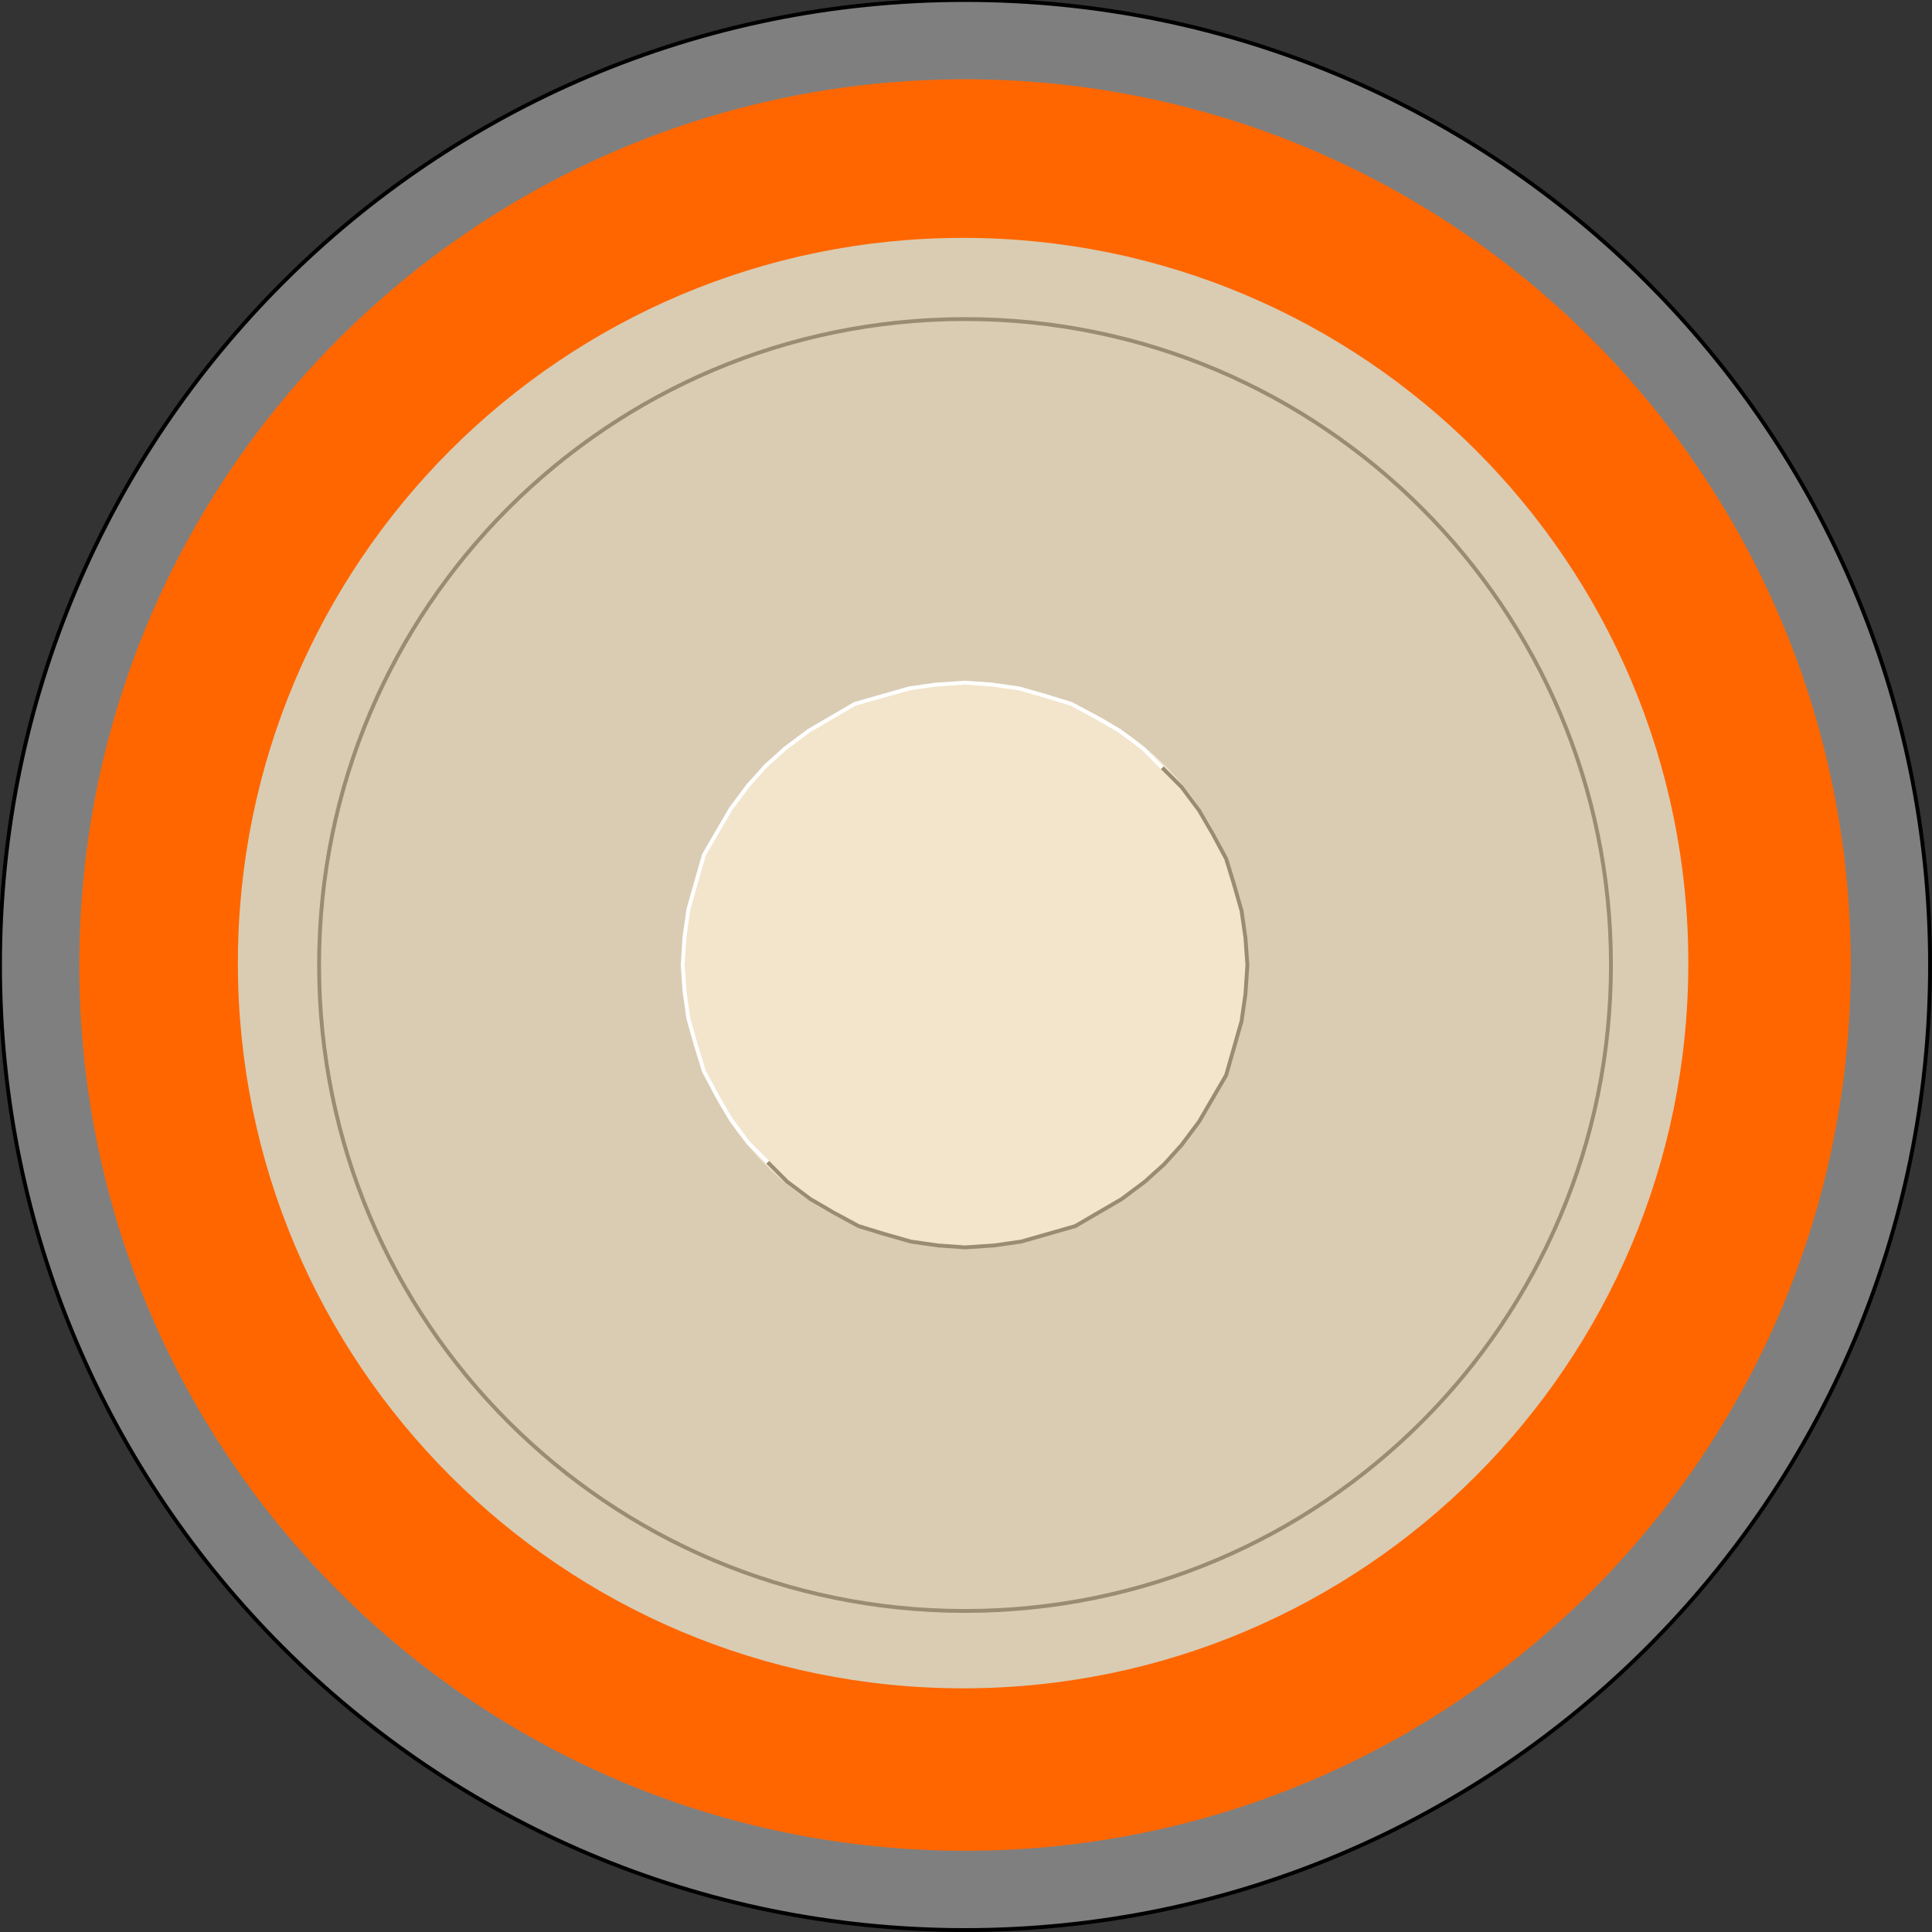 <svg width="150" height="150" viewBox="0 0 150 150" fill="none" xmlns="http://www.w3.org/2000/svg">
<rect x="0" y="0" width="150" height="150" fill="#333333" stroke="none"/>
<g clip-path="url(#clip0_2109_229267)">
<path d="M74.925 149.85C116.305 149.85 149.85 116.305 149.85 74.925C149.85 33.545 116.305 0 74.925 0C33.545 0 0 33.545 0 74.925C0 116.305 33.545 149.85 74.925 149.85Z" fill="#7F7F7F" stroke="black" stroke-width="0.3"/>
<path d="M74.925 143.694C112.905 143.694 143.694 112.905 143.694 74.925C143.694 36.945 112.905 6.156 74.925 6.156C36.945 6.156 6.156 36.945 6.156 74.925C6.156 112.905 36.945 143.694 74.925 143.694Z" fill="#FF6600"/>
<path d="M74.775 131.081C105.872 131.081 131.081 105.872 131.081 74.775C131.081 43.678 105.872 18.469 74.775 18.469C43.678 18.469 18.469 43.678 18.469 74.775C18.469 105.872 43.678 131.081 74.775 131.081Z" fill="#D9CCB3"/>
<path d="M74.925 96.844C87.032 96.844 96.847 87.029 96.847 74.922C96.847 62.815 87.032 53 74.925 53C62.818 53 53.003 62.815 53.003 74.922C53.003 87.029 62.818 96.844 74.925 96.844Z" fill="#F2E5CC"/>
<path d="M74.925 125.074C102.622 125.074 125.075 102.621 125.075 74.924C125.075 47.226 102.622 24.773 74.925 24.773C47.227 24.773 24.774 47.226 24.774 74.924C24.774 102.621 47.227 125.074 74.925 125.074Z" stroke="#998C73" stroke-width="0.3"/>
<path d="M59.609 90.237L58.108 88.736L56.757 86.934L55.706 85.132L54.655 83.18L54.054 81.228L53.453 79.126L53.153 77.024L53.003 74.922L53.153 72.67L53.453 70.568L54.054 68.466L54.655 66.363L55.706 64.562L56.757 62.76L58.108 60.958L59.459 59.456L60.961 58.105L62.763 56.754L64.564 55.703L66.366 54.652L68.468 54.051L70.57 53.45L72.673 53.15L74.925 53L77.027 53.15L79.129 53.45L81.231 54.051L83.183 54.652L85.135 55.703L86.937 56.754L88.739 58.105L90.24 59.607" stroke="white" stroke-width="0.3"/>
<path d="M90.24 59.609L91.742 61.111L93.093 62.913L94.144 64.715L95.195 66.666L95.796 68.618L96.396 70.721L96.697 72.823L96.847 74.925L96.697 77.177L96.396 79.279L95.796 81.381L95.195 83.483L94.144 85.285L93.093 87.087L91.742 88.889L90.39 90.39L88.889 91.742L87.087 93.093L85.285 94.144L83.483 95.195L81.381 95.796L79.279 96.396L77.177 96.697L74.925 96.847L72.823 96.697L70.721 96.396L68.618 95.796L66.666 95.195L64.715 94.144L62.913 93.093L61.111 91.742L59.609 90.24" stroke="#998C73" stroke-width="0.3"/>
</g>
<defs>
<clipPath id="clip0_2109_229267">
<rect width="150" height="150" fill="white"/>
</clipPath>
</defs>
</svg>
